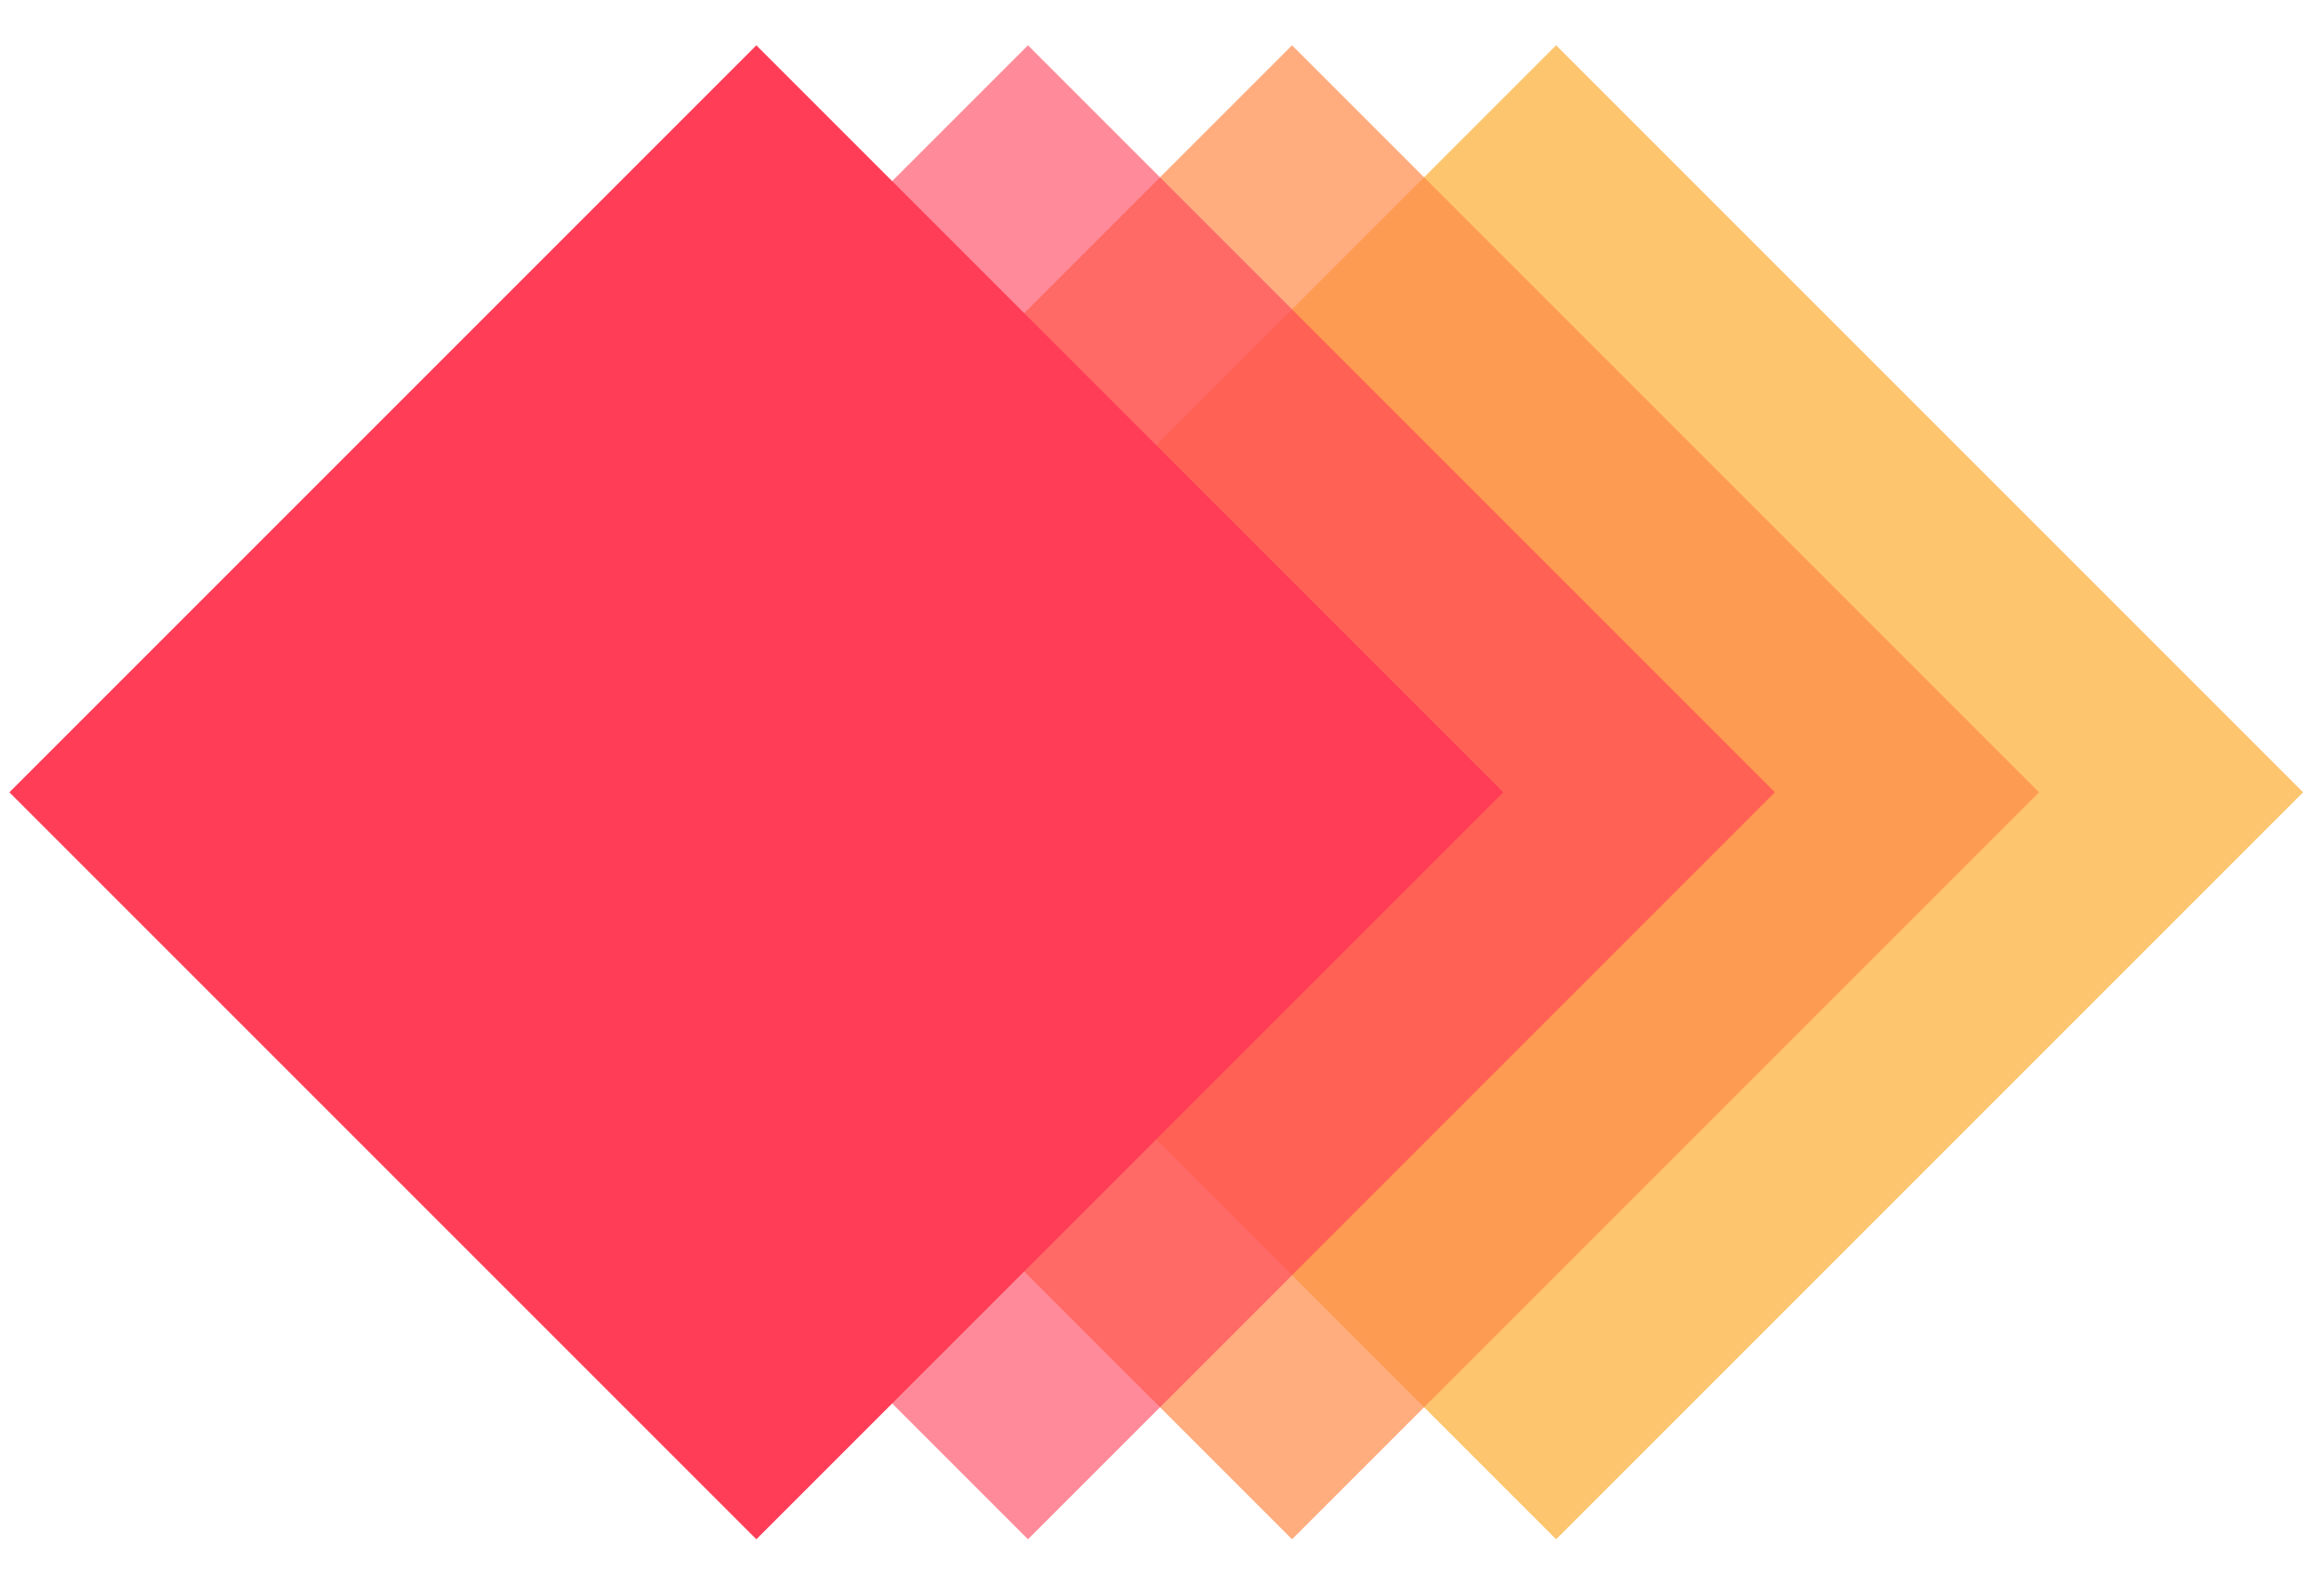 <svg width="44" height="30" viewBox="0 0 44 30" fill="none" xmlns="http://www.w3.org/2000/svg">
<g filter="url(#filter0_b_2658_11933)">
<rect x="15.32" y="15" width="20" height="20" transform="rotate(-45 15.32 15)" fill="#FDBF5E" fill-opacity="0.9"/>
</g>
<g filter="url(#filter1_b_2658_11933)">
<rect x="10.32" y="15" width="20" height="20" transform="rotate(-45 10.32 15)" fill="#FF8A48" fill-opacity="0.7"/>
</g>
<g filter="url(#filter2_b_2658_11933)">
<rect x="5.32" y="15" width="20" height="20" transform="rotate(-45 5.32 15)" fill="#FF3D57" fill-opacity="0.6"/>
</g>
<rect x="0.178" y="15" width="20" height="20" transform="rotate(-45 0.178 15)" fill="#FF3D57"/>
<defs>
<filter id="filter0_b_2658_11933" x="8.32" y="-6.142" width="42.284" height="42.284" filterUnits="userSpaceOnUse" color-interpolation-filters="sRGB">
<feFlood flood-opacity="0" result="BackgroundImageFix"/>
<feGaussianBlur in="BackgroundImageFix" stdDeviation="3.5"/>
<feComposite in2="SourceAlpha" operator="in" result="effect1_backgroundBlur_2658_11933"/>
<feBlend mode="normal" in="SourceGraphic" in2="effect1_backgroundBlur_2658_11933" result="shape"/>
</filter>
<filter id="filter1_b_2658_11933" x="3.32" y="-6.142" width="42.284" height="42.284" filterUnits="userSpaceOnUse" color-interpolation-filters="sRGB">
<feFlood flood-opacity="0" result="BackgroundImageFix"/>
<feGaussianBlur in="BackgroundImageFix" stdDeviation="3.5"/>
<feComposite in2="SourceAlpha" operator="in" result="effect1_backgroundBlur_2658_11933"/>
<feBlend mode="normal" in="SourceGraphic" in2="effect1_backgroundBlur_2658_11933" result="shape"/>
</filter>
<filter id="filter2_b_2658_11933" x="-1.68" y="-6.142" width="42.284" height="42.284" filterUnits="userSpaceOnUse" color-interpolation-filters="sRGB">
<feFlood flood-opacity="0" result="BackgroundImageFix"/>
<feGaussianBlur in="BackgroundImageFix" stdDeviation="3.5"/>
<feComposite in2="SourceAlpha" operator="in" result="effect1_backgroundBlur_2658_11933"/>
<feBlend mode="normal" in="SourceGraphic" in2="effect1_backgroundBlur_2658_11933" result="shape"/>
</filter>
</defs>
</svg>
